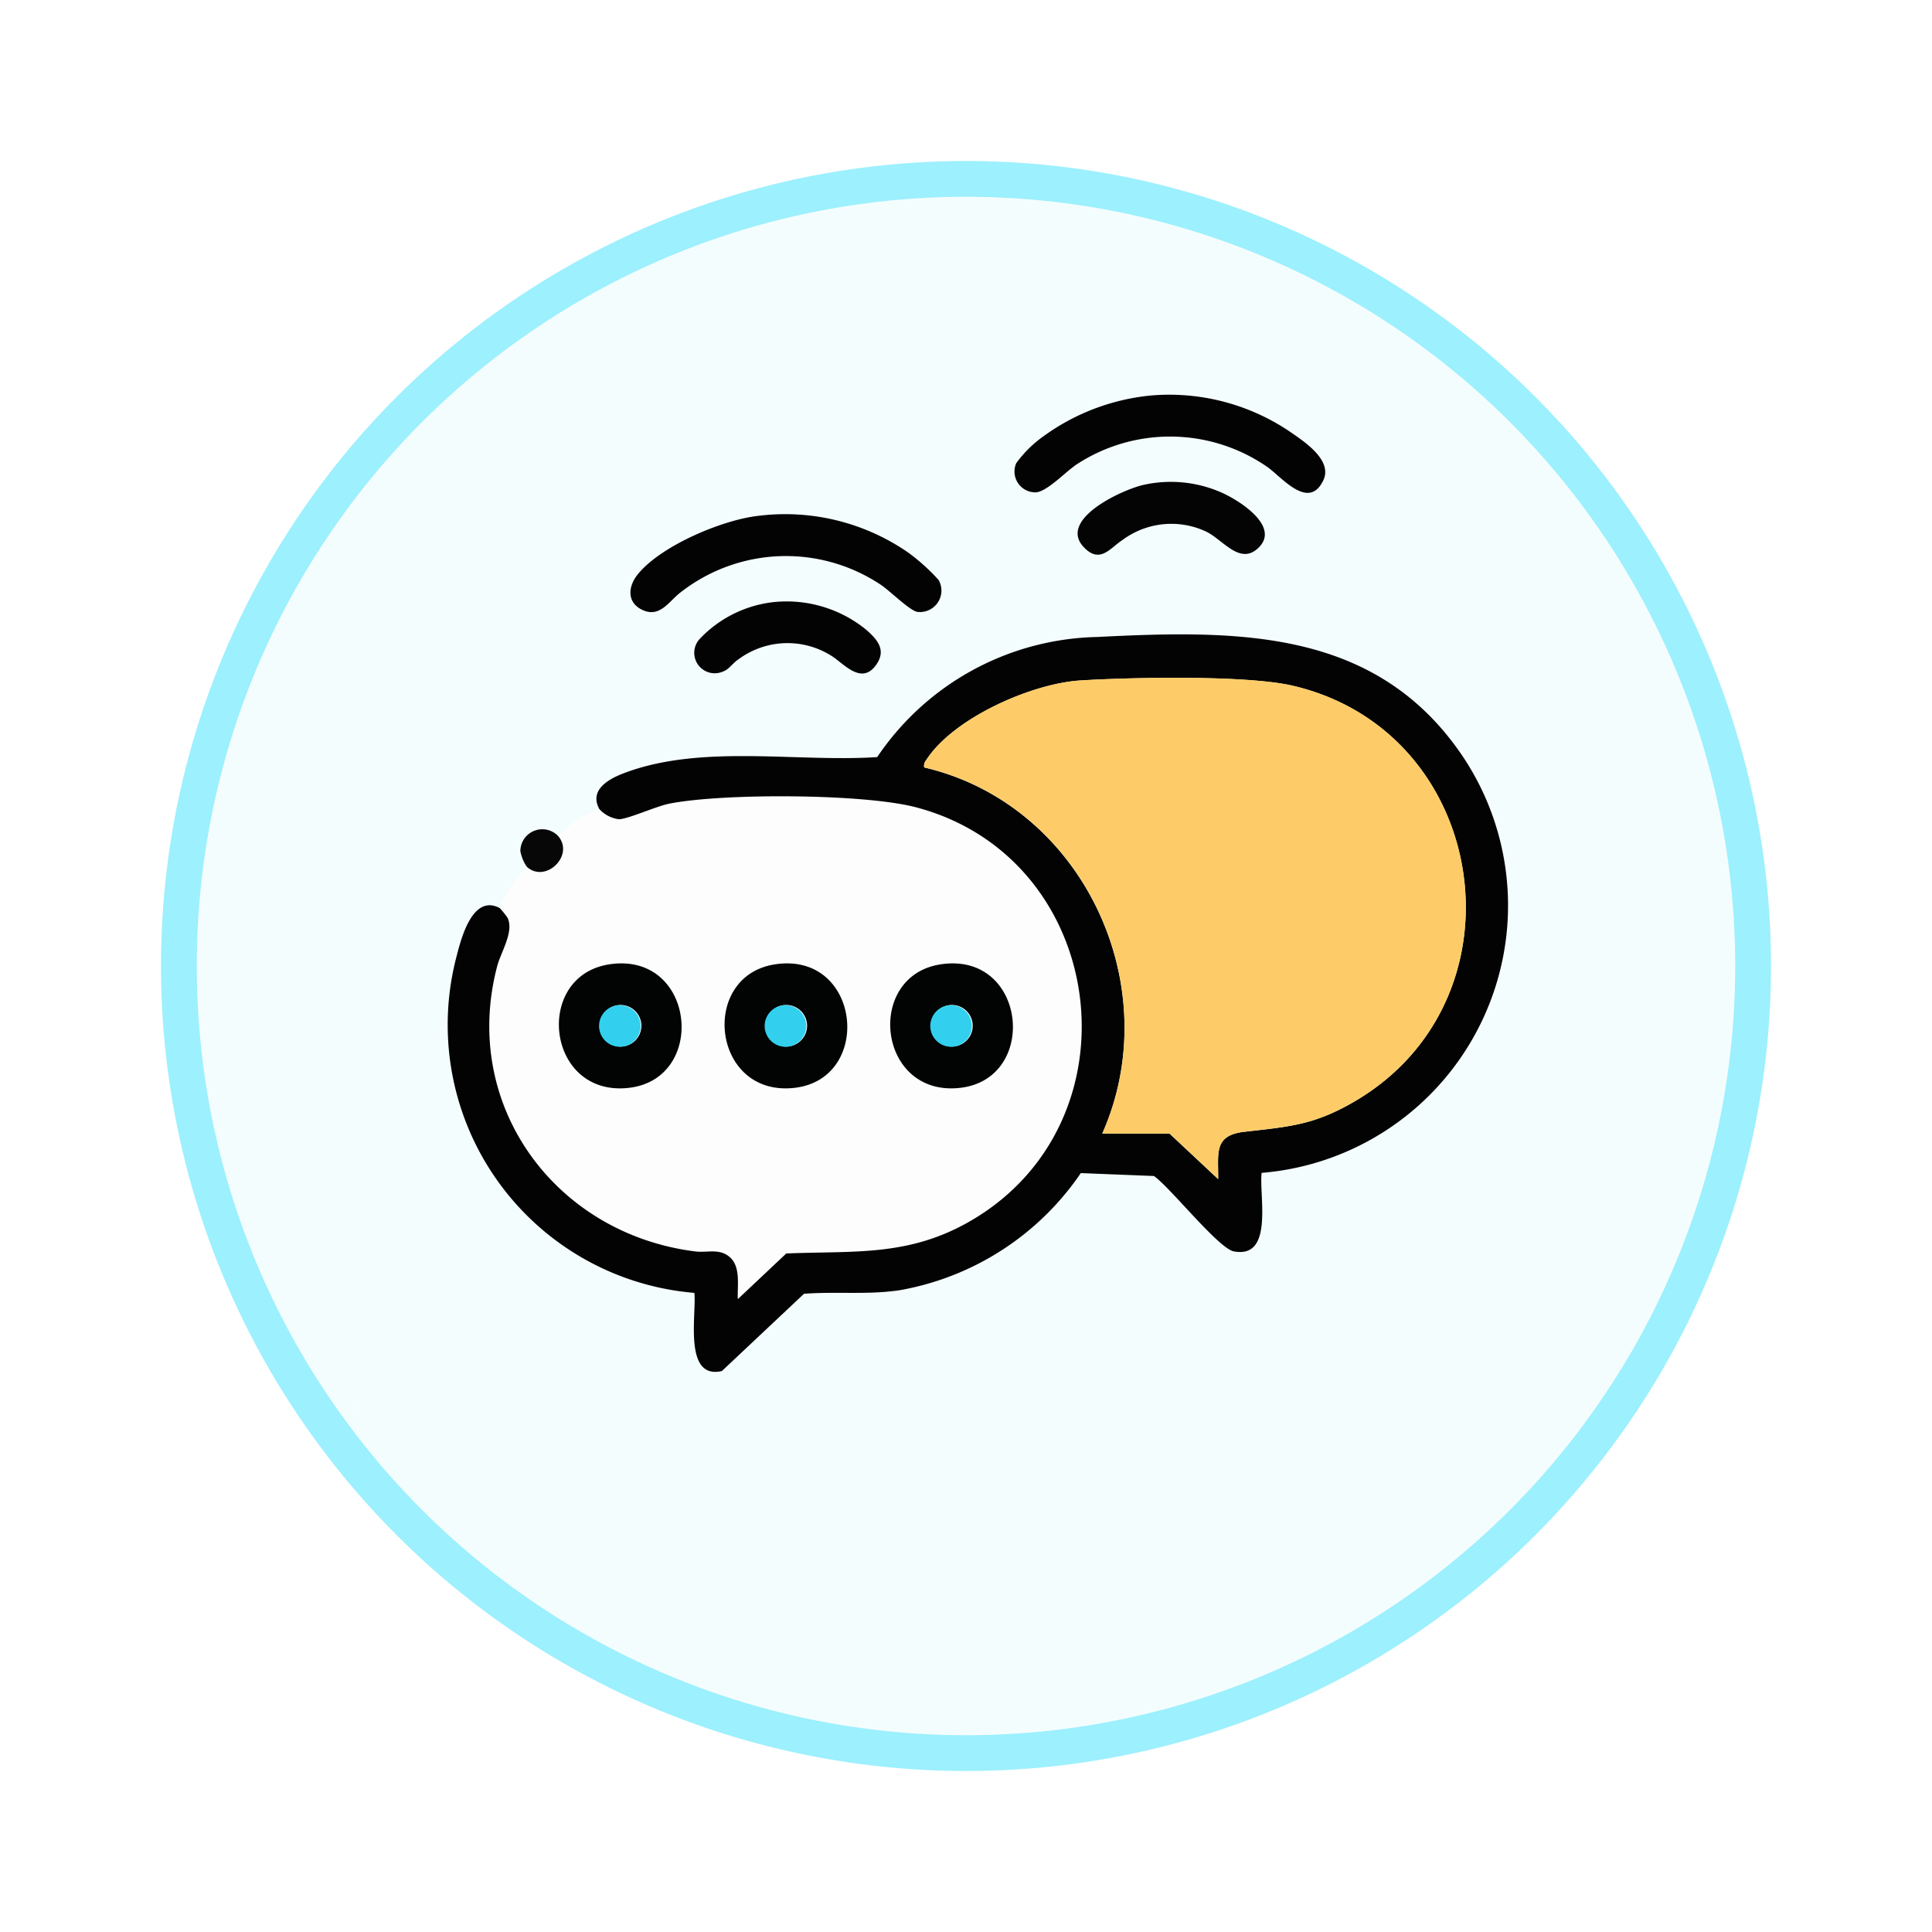 <svg xmlns="http://www.w3.org/2000/svg" xmlns:xlink="http://www.w3.org/1999/xlink" width="108" height="108" viewBox="0 0 108 108">
  <defs>
    <filter id="Elipse_11495" x="0" y="0" width="108" height="108" filterUnits="userSpaceOnUse">
      <feOffset dy="3" input="SourceAlpha"/>
      <feGaussianBlur stdDeviation="3" result="blur"/>
      <feFlood flood-opacity="0.161"/>
      <feComposite operator="in" in2="blur"/>
      <feComposite in="SourceGraphic"/>
    </filter>
    <clipPath id="clip-path">
      <rect id="Rectángulo_405856" data-name="Rectángulo 405856" width="72.556" height="63.357" fill="none"/>
    </clipPath>
  </defs>
  <g id="Grupo_1150956" data-name="Grupo 1150956" transform="translate(-187 -1853)">
    <g transform="matrix(1, 0, 0, 1, 187, 1853)" filter="url(#Elipse_11495)">
      <g id="Elipse_11495-2" data-name="Elipse 11495" transform="translate(9 6)" fill="#f4fdfe" stroke="#9df0fd" stroke-width="2">
        <circle cx="45" cy="45" r="45" stroke="none"/>
        <circle cx="45" cy="45" r="44" fill="none"/>
      </g>
    </g>
    <g id="Grupo_1145596" data-name="Grupo 1145596" transform="translate(206.722 1868.252)">
      <path id="Trazado_979881" data-name="Trazado 979881" d="M0,0V.122L.121,0Z" transform="translate(0 0)" fill="#fefefe"/>
      <path id="Trazado_979882" data-name="Trazado 979882" d="M0,273.622H.121L0,273.5Z" transform="translate(0 -210.127)" fill="#fefefe"/>
      <path id="Trazado_979883" data-name="Trazado 979883" d="M311.5,273.622h.121V273.5Z" transform="translate(-239.301 -210.127)" fill="#fefefe"/>
      <g id="Grupo_1145595" data-name="Grupo 1145595" transform="translate(0 0.138)">
        <g id="Grupo_1145594" data-name="Grupo 1145594" clip-path="url(#clip-path)">
          <path id="Trazado_979884" data-name="Trazado 979884" d="M39.056,126.936a1.788,1.788,0,0,0,1.1.58c.5,0,2.088-.727,2.831-.873,2.986-.587,10.89-.564,13.8.21,10.822,2.876,12.627,17.777,2.83,23.231-3.385,1.885-6.37,1.552-10.1,1.706l-2.71,2.553c-.034-.753.18-1.827-.469-2.366-.576-.478-1.254-.215-1.9-.3-7.821-.973-13.124-8.154-11.086-15.932.213-.812.955-1.935.585-2.717a5.044,5.044,0,0,0-.437-.546,7.505,7.505,0,0,1,1.5-2.313c1.048.966,2.716-.643,1.736-1.735a7.971,7.971,0,0,1,2.315-1.5m.549,8.7c-4.236.668-3.5,7.426,1.117,6.9,4.43-.508,3.706-7.658-1.117-6.9m9.258,0c-4.236.668-3.5,7.426,1.117,6.9,4.43-.508,3.706-7.658-1.117-6.9m9.258,0c-4.236.668-3.5,7.426,1.117,6.9,4.43-.508,3.706-7.658-1.117-6.9" transform="translate(-25.284 -97.115)" fill="#fdfdfd"/>
          <path id="Trazado_979885" data-name="Trazado 979885" d="M31.361,96.941c-.563-1.056.533-1.661,1.328-1.969,4.324-1.67,9.654-.624,14.214-.92a15.214,15.214,0,0,1,12.286-6.714c7.941-.4,15.7-.49,20.525,6.792a14.994,14.994,0,0,1-11.32,23.164c-.158,1.255.7,4.818-1.557,4.389-.855-.163-3.544-3.567-4.463-4.213l-4.089-.163a15.5,15.5,0,0,1-10.12,6.546c-1.794.269-3.551.064-5.354.2l-4.59,4.319c-2.172.5-1.408-3.212-1.539-4.369a15.035,15.035,0,0,1-13.3-18.785c.257-1,.889-3.536,2.422-2.726a5.118,5.118,0,0,1,.437.546c.37.782-.372,1.9-.585,2.717-2.037,7.778,3.265,14.959,11.086,15.932.649.081,1.327-.182,1.9.3.649.538.435,1.613.469,2.366l2.71-2.553c3.727-.154,6.712.178,10.1-1.706,9.8-5.455,7.991-20.355-2.83-23.231-2.911-.774-10.815-.8-13.8-.21-.743.146-2.332.871-2.831.873a1.788,1.788,0,0,1-1.1-.58M59.483,115.1h3.761l2.718,2.544c.018-1.442-.269-2.446,1.462-2.645,2.524-.29,3.892-.369,6.168-1.7,9.782-5.721,7.553-20.671-3.462-23.235-2.589-.6-9.036-.472-11.868-.294-2.731.171-7.1,2.095-8.622,4.452a.49.49,0,0,0-.111.41c8.845,2.063,13.624,12.192,9.953,20.47" transform="translate(-17.589 -67.12)" fill="#030303"/>
          <path id="Trazado_979886" data-name="Trazado 979886" d="M74.225,58.324A12.084,12.084,0,0,1,82.5,60.391a11.086,11.086,0,0,1,1.7,1.536,1.2,1.2,0,0,1-1.192,1.779c-.434-.072-1.555-1.2-2.065-1.531a9.561,9.561,0,0,0-11.138.415c-.668.486-1.174,1.493-2.192.994-.843-.413-.779-1.28-.261-1.941,1.28-1.633,4.829-3.122,6.865-3.317" transform="translate(-51.45 -44.891)" fill="#030303"/>
          <path id="Trazado_979887" data-name="Trazado 979887" d="M167.172,29.435a12.035,12.035,0,0,1,7.861,2.021c.827.569,2.392,1.6,1.856,2.718-.82,1.711-2.336-.2-3.128-.752a9.545,9.545,0,0,0-10.631-.161c-.624.4-1.723,1.6-2.353,1.581a1.165,1.165,0,0,1-1.052-1.631,6.682,6.682,0,0,1,1.578-1.545,12.219,12.219,0,0,1,5.869-2.23" transform="translate(-122.639 -22.709)" fill="#030303"/>
          <path id="Trazado_979888" data-name="Trazado 979888" d="M184.887,54.074c-1.056,1.066-2.03-.477-3-.907a4.581,4.581,0,0,0-4.632.5c-.666.421-1.248,1.365-2.163.387-1.453-1.553,2.18-3.217,3.355-3.476a7.015,7.015,0,0,1,4.168.353c.979.381,3.5,1.905,2.277,3.138" transform="translate(-134.237 -38.865)" fill="#040404"/>
          <path id="Trazado_979889" data-name="Trazado 979889" d="M86.608,79.335a7.037,7.037,0,0,1,5.351,1.528c.623.551,1.134,1.128.559,1.95-.822,1.175-1.817-.062-2.489-.484a4.6,4.6,0,0,0-5.216.186c-.287.181-.552.58-.835.668a1.144,1.144,0,0,1-1.34-1.8,6.716,6.716,0,0,1,3.969-2.047" transform="translate(-63.256 -61.047)" fill="#030303"/>
          <path id="Trazado_979890" data-name="Trazado 979890" d="M42.487,134.56c.98,1.092-.688,2.7-1.736,1.735a2.356,2.356,0,0,1-.356-.87,1.227,1.227,0,0,1,2.092-.865" transform="translate(-31.029 -103.237)" fill="#070707"/>
          <path id="Trazado_979891" data-name="Trazado 979891" d="M52.5,166.628c4.823-.76,5.547,6.39,1.117,6.9-4.614.529-5.353-6.23-1.117-6.9m.344,2.309a1.163,1.163,0,0,0,.525,2.264,1.163,1.163,0,1,0-.525-2.264" transform="translate(-38.183 -128.107)" fill="#020303"/>
          <path id="Trazado_979892" data-name="Trazado 979892" d="M92.44,166.628c4.823-.76,5.547,6.39,1.117,6.9-4.614.529-5.353-6.23-1.117-6.9m.344,2.309a1.163,1.163,0,0,0,.525,2.264,1.163,1.163,0,1,0-.525-2.264" transform="translate(-68.861 -128.107)" fill="#020303"/>
          <path id="Trazado_979893" data-name="Trazado 979893" d="M132.376,166.628c4.823-.76,5.547,6.39,1.117,6.9-4.614.529-5.353-6.23-1.117-6.9m.344,2.309a1.163,1.163,0,0,0,.525,2.264,1.163,1.163,0,1,0-.525-2.264" transform="translate(-99.538 -128.107)" fill="#020303"/>
          <path id="Trazado_979894" data-name="Trazado 979894" d="M147.7,123.135c3.671-8.278-1.108-18.407-9.953-20.47a.49.49,0,0,1,.111-.41c1.518-2.357,5.891-4.281,8.622-4.452,2.833-.177,9.279-.308,11.868.295,11.015,2.565,13.245,17.514,3.462,23.235-2.276,1.331-3.643,1.411-6.168,1.7-1.731.2-1.445,1.2-1.462,2.645l-2.718-2.544Z" transform="translate(-105.804 -75.158)" fill="#fdcc68"/>
          <path id="Trazado_979895" data-name="Trazado 979895" d="M60.441,176.653a1.162,1.162,0,1,1,.525,2.264,1.162,1.162,0,0,1-.525-2.264" transform="translate(-45.776 -135.822)" fill="#32d0ee"/>
          <path id="Trazado_979896" data-name="Trazado 979896" d="M100.377,176.653a1.162,1.162,0,1,1,.525,2.264,1.162,1.162,0,0,1-.525-2.264" transform="translate(-76.454 -135.822)" fill="#32d0ee"/>
          <path id="Trazado_979897" data-name="Trazado 979897" d="M140.313,176.653a1.162,1.162,0,1,1,.525,2.264,1.162,1.162,0,0,1-.525-2.264" transform="translate(-107.131 -135.822)" fill="#32d0ee"/>
        </g>
      </g>
    </g>
  </g>
</svg>

